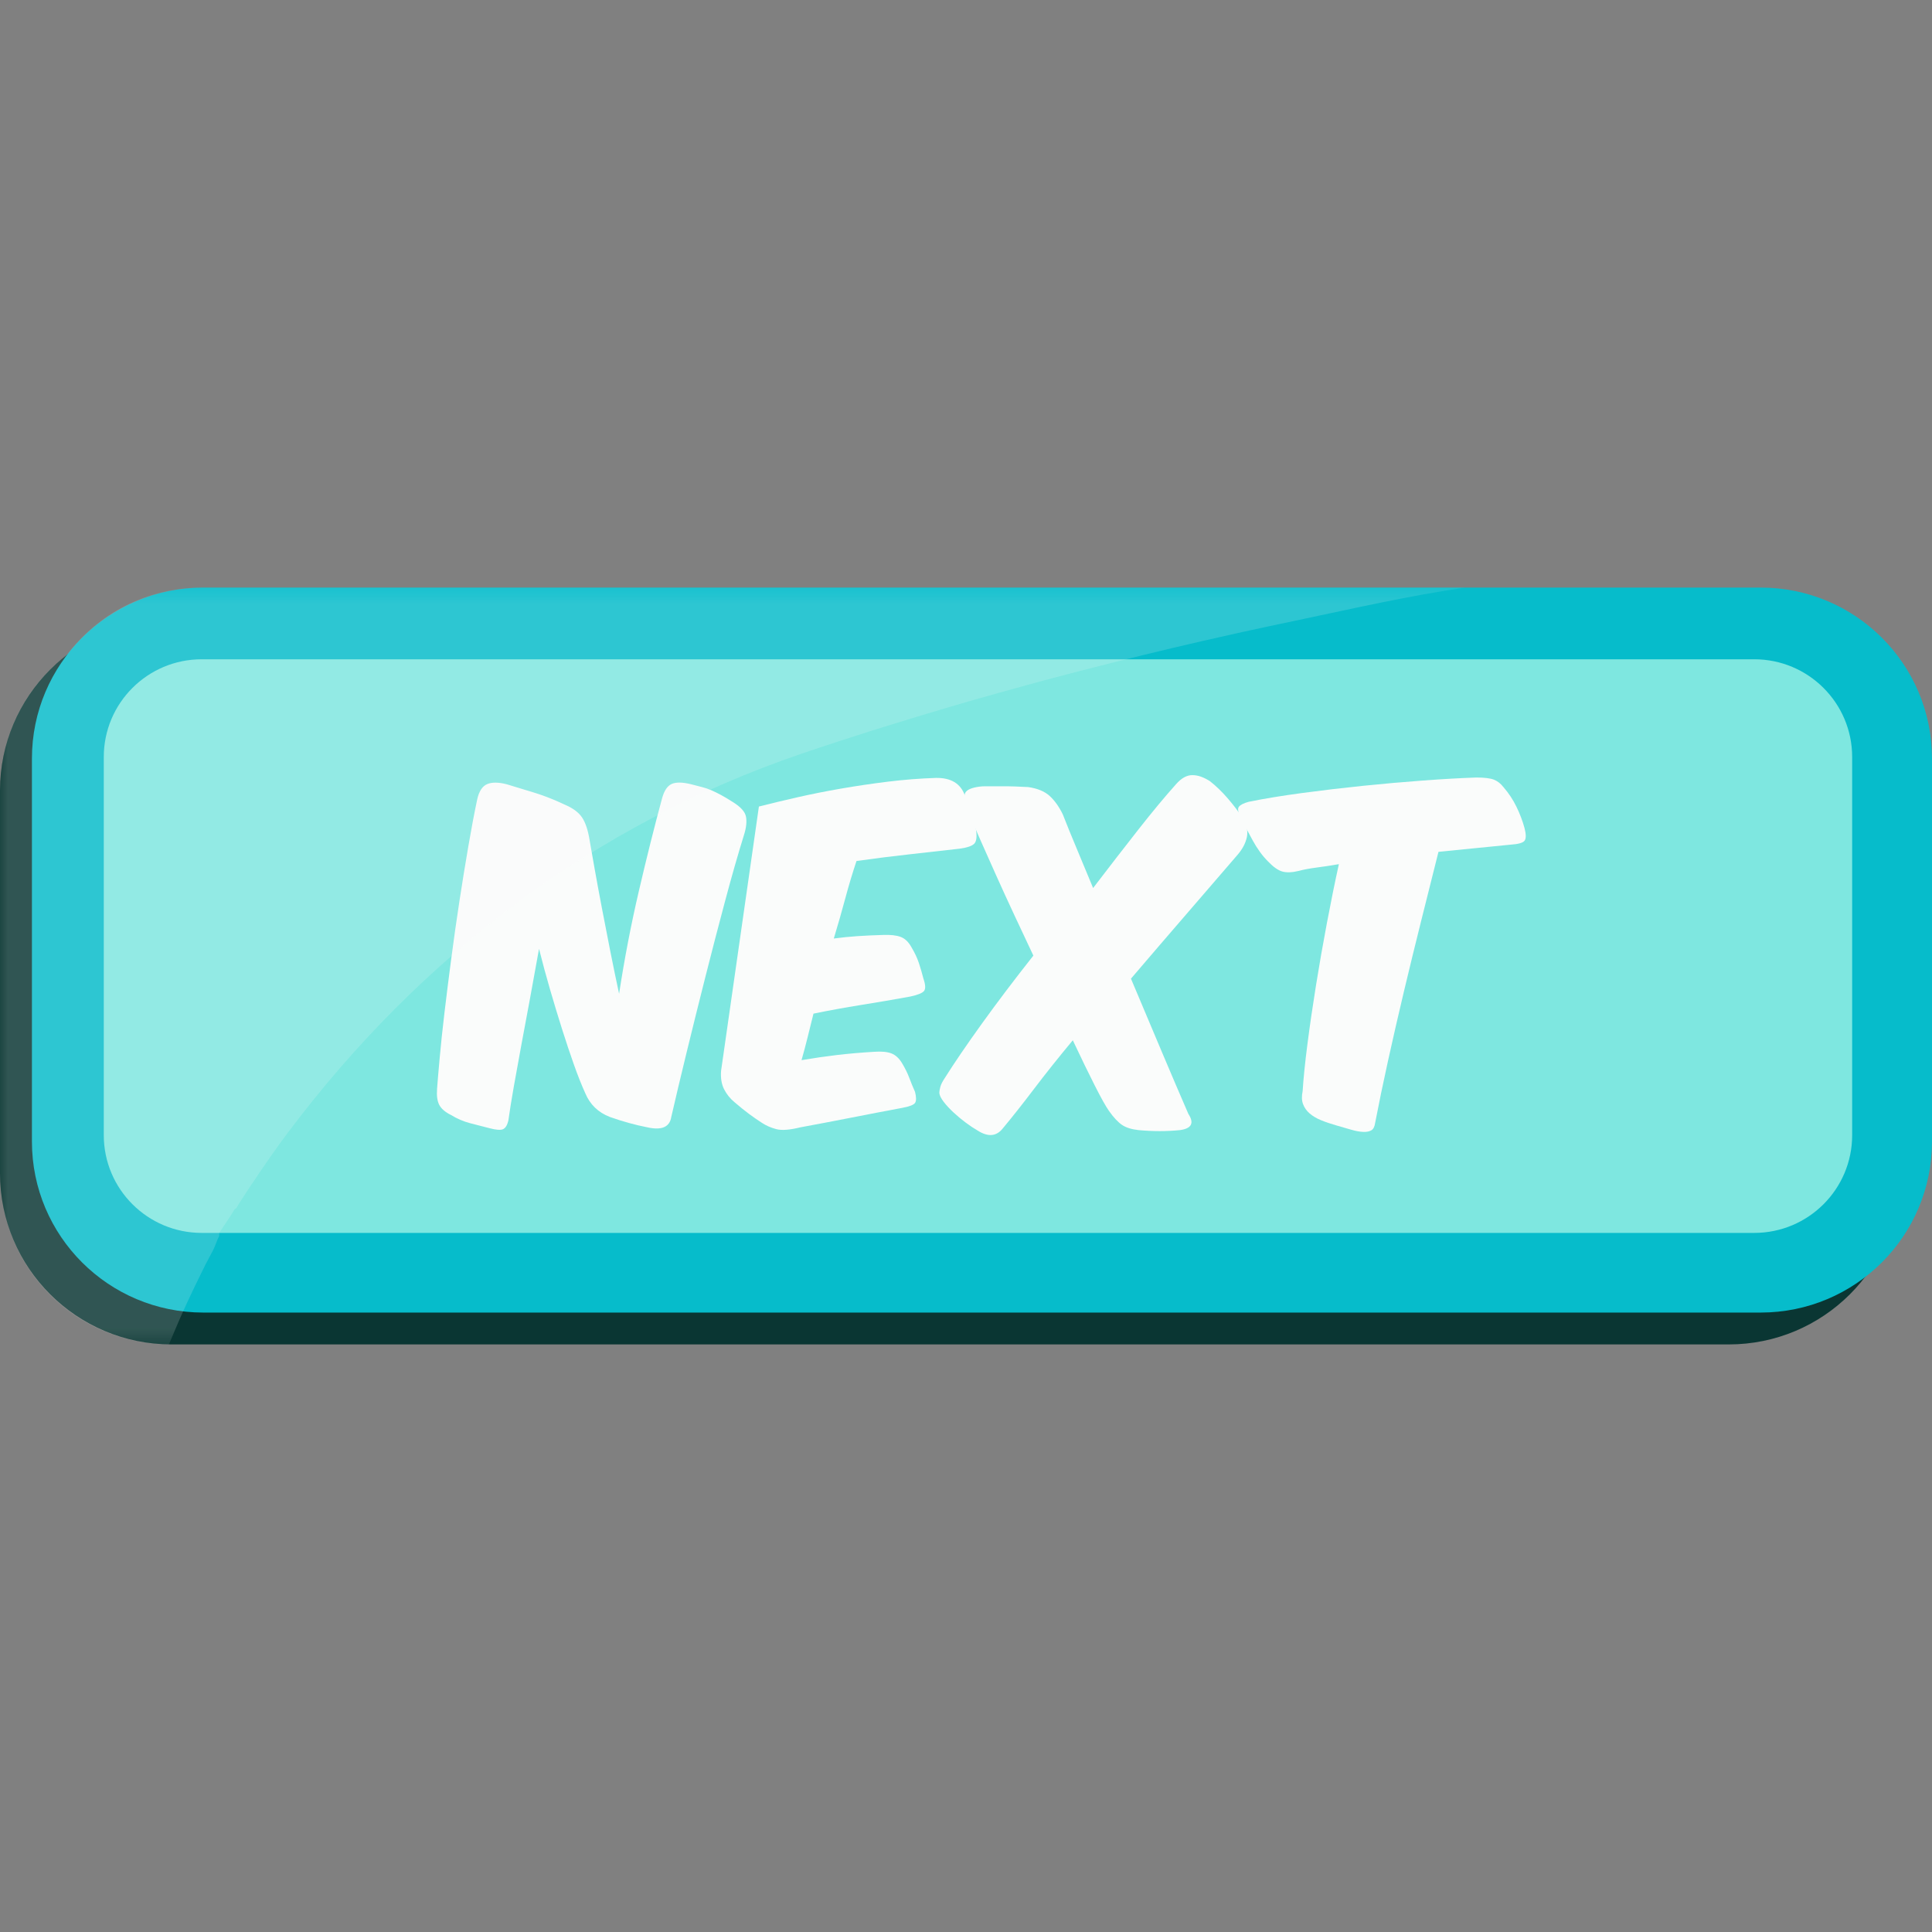 <?xml version="1.0" encoding="UTF-8"?>
<svg width="120px" height="120px" viewBox="0 0 120 120" version="1.1" xmlns="http://www.w3.org/2000/svg" xmlns:xlink="http://www.w3.org/1999/xlink">
    <rect x="0" y="0" width="120" height="120" fill="#808080" stroke="none"/>
    <!-- Generator: Sketch 51.1 (57501) - http://www.bohemiancoding.com/sketch -->
    <title>Game button2</title>
    <desc>Created with Sketch.</desc>
    <defs>
        <polygon id="path-1" points="0 0.489 91.021 0.489 91.021 47.505 0 47.505"></polygon>
    </defs>
    <g id="Game-button2" stroke="none" stroke-width="1" fill="none" fill-rule="evenodd">
        <g id="Page-1" transform="translate(0, 36)">
            <path d="M118.017,36.882 C118.017,42.749 113.251,47.505 107.372,47.505 L10.645,47.505 C4.765,47.505 0,42.749 0,36.882 L0,13.097 C0,7.23 4.765,2.474 10.645,2.474 L107.372,2.474 C113.251,2.474 118.017,7.23 118.017,13.097 L118.017,36.882 Z" id="Fill-1" fill="#0A3633"></path>
            <path d="M120,34.904 C120,40.77 115.235,45.526 109.355,45.526 L12.628,45.526 C6.749,45.526 1.983,40.77 1.983,34.904 L1.983,11.117 C1.983,5.25 6.749,0.495 12.628,0.495 L109.355,0.495 C115.235,0.495 120,5.25 120,11.117 L120,34.904 Z" id="Fill-3" fill="#06BCCB"></path>
            <path d="M115.041,34.507 C115.041,37.859 112.318,40.578 108.959,40.578 L12.529,40.578 C9.17,40.578 6.446,37.859 6.446,34.507 L6.446,11.018 C6.446,7.666 9.17,4.949 12.529,4.949 L108.959,4.949 C112.318,4.949 115.041,7.666 115.041,11.018 L115.041,34.507 Z" id="Fill-5" fill="#7EE7E0"></path>
            <path d="M39.678,19.355 C40.164,17.264 40.647,15.338 41.125,13.577 C41.257,13.1 41.459,12.804 41.732,12.688 C42.003,12.573 42.403,12.581 42.932,12.713 C43.179,12.779 43.402,12.836 43.599,12.886 C43.797,12.935 43.991,13.001 44.181,13.083 C44.371,13.166 44.573,13.264 44.787,13.38 C45.001,13.495 45.249,13.643 45.529,13.824 C46.007,14.12 46.276,14.42 46.334,14.725 C46.391,15.03 46.354,15.396 46.222,15.824 C45.843,17.042 45.447,18.425 45.035,19.972 C44.622,21.519 44.213,23.091 43.81,24.687 C43.406,26.284 43.018,27.844 42.647,29.366 C42.276,30.889 41.958,32.227 41.694,33.378 C41.596,34.004 41.101,34.218 40.21,34.021 C39.451,33.872 38.676,33.659 37.885,33.378 C37.158,33.099 36.647,32.605 36.35,31.897 C36.119,31.387 35.884,30.794 35.645,30.119 C35.406,29.445 35.163,28.717 34.915,27.935 C34.668,27.153 34.42,26.338 34.173,25.49 C33.926,24.642 33.695,23.791 33.48,22.934 C33.299,23.956 33.113,24.975 32.924,25.996 C32.734,27.017 32.553,27.992 32.379,28.922 C32.206,29.852 32.049,30.716 31.909,31.514 C31.769,32.313 31.657,33.008 31.575,33.601 C31.509,33.88 31.403,34.057 31.254,34.132 C31.105,34.206 30.816,34.185 30.388,34.07 C29.992,33.971 29.592,33.868 29.188,33.761 C28.783,33.654 28.392,33.486 28.013,33.255 C27.65,33.075 27.406,32.864 27.282,32.625 C27.159,32.387 27.114,32.054 27.147,31.626 C27.18,31.181 27.233,30.547 27.308,29.725 C27.382,28.902 27.48,27.967 27.604,26.922 C27.728,25.877 27.869,24.758 28.025,23.564 C28.182,22.371 28.351,21.182 28.532,19.996 C28.714,18.811 28.899,17.668 29.089,16.564 C29.278,15.462 29.463,14.482 29.646,13.626 C29.761,13.133 29.967,12.824 30.264,12.701 C30.561,12.577 30.965,12.581 31.476,12.713 C32.086,12.894 32.68,13.075 33.258,13.256 C33.835,13.437 34.437,13.676 35.064,13.972 C35.575,14.186 35.938,14.454 36.153,14.774 C36.367,15.095 36.524,15.569 36.623,16.194 C36.705,16.671 36.812,17.281 36.944,18.021 C37.076,18.762 37.225,19.564 37.39,20.428 C37.554,21.293 37.727,22.182 37.909,23.095 C38.09,24.009 38.272,24.885 38.453,25.725 C38.783,23.569 39.191,21.445 39.678,19.355" id="Fill-7" fill="#FAFCFB"></path>
            <path d="M49.5,13.528 C50.366,13.33 51.273,13.149 52.222,12.984 C53.17,12.82 54.143,12.675 55.141,12.552 C56.139,12.429 57.133,12.351 58.123,12.318 C59.062,12.301 59.665,12.664 59.928,13.404 C60.143,13.799 60.292,14.157 60.374,14.478 C60.456,14.799 60.539,15.149 60.621,15.528 C60.687,15.956 60.654,16.243 60.523,16.392 C60.39,16.54 60.085,16.647 59.607,16.713 C58.617,16.828 57.594,16.943 56.539,17.058 C55.483,17.174 54.37,17.314 53.199,17.478 C52.951,18.219 52.72,18.988 52.506,19.786 C52.292,20.586 52.052,21.42 51.789,22.293 C52.283,22.227 52.778,22.177 53.273,22.144 C53.768,22.112 54.296,22.087 54.856,22.071 C55.318,22.054 55.682,22.095 55.945,22.194 C56.209,22.293 56.432,22.507 56.613,22.836 C56.811,23.166 56.964,23.49 57.072,23.811 C57.178,24.132 57.273,24.457 57.356,24.786 C57.487,25.165 57.499,25.42 57.393,25.552 C57.285,25.683 57.001,25.799 56.539,25.897 C55.549,26.079 54.539,26.251 53.508,26.416 C52.477,26.581 51.483,26.762 50.527,26.959 C50.395,27.486 50.271,27.984 50.156,28.453 C50.04,28.922 49.917,29.387 49.784,29.848 C50.56,29.716 51.298,29.61 51.999,29.527 C52.7,29.445 53.463,29.378 54.288,29.329 C54.749,29.296 55.108,29.329 55.364,29.428 C55.62,29.527 55.838,29.724 56.019,30.021 C56.217,30.35 56.37,30.659 56.477,30.947 C56.584,31.235 56.704,31.527 56.836,31.823 C56.918,32.153 56.918,32.379 56.836,32.502 C56.753,32.626 56.489,32.729 56.044,32.811 C54.988,33.008 53.916,33.214 52.828,33.428 C51.739,33.642 50.7,33.839 49.711,34.021 C49.05,34.185 48.552,34.222 48.213,34.132 C47.876,34.041 47.583,33.913 47.335,33.749 C47.054,33.568 46.787,33.383 46.531,33.193 C46.275,33.004 45.974,32.761 45.628,32.465 C45.348,32.235 45.13,31.963 44.972,31.65 C44.816,31.338 44.754,30.959 44.787,30.515 L47.137,14.095 C47.846,13.915 48.634,13.725 49.5,13.528" id="Fill-9" fill="#FAFCFB"></path>
            <path d="M70.704,15.528 C71.57,14.425 72.349,13.486 73.042,12.713 C73.371,12.334 73.71,12.145 74.056,12.145 C74.237,12.145 74.419,12.178 74.6,12.243 C74.782,12.31 74.963,12.4 75.144,12.515 C75.524,12.811 75.895,13.169 76.258,13.589 C76.62,14.009 76.917,14.4 77.149,14.762 C77.429,15.207 77.528,15.618 77.446,15.996 C77.363,16.375 77.173,16.737 76.876,17.083 C75.986,18.12 74.967,19.301 73.821,20.626 C72.675,21.951 71.483,23.338 70.246,24.786 C70.939,26.433 71.586,27.968 72.188,29.391 C72.79,30.815 73.33,32.078 73.809,33.181 C74.187,33.757 74.015,34.095 73.289,34.193 C72.464,34.276 71.606,34.276 70.716,34.193 C70.271,34.144 69.924,34.033 69.677,33.86 C69.429,33.687 69.165,33.403 68.885,33.008 C68.688,32.729 68.394,32.206 68.007,31.44 C67.619,30.675 67.161,29.733 66.634,28.613 C65.743,29.683 64.939,30.692 64.222,31.638 C63.504,32.585 62.856,33.403 62.279,34.095 C61.883,34.589 61.364,34.63 60.72,34.219 C60.489,34.086 60.242,33.922 59.978,33.724 C59.714,33.527 59.463,33.317 59.223,33.095 C58.984,32.873 58.783,32.654 58.617,32.441 C58.453,32.227 58.362,32.045 58.345,31.897 C58.345,31.782 58.366,31.65 58.407,31.502 C58.448,31.354 58.535,31.181 58.667,30.983 C59.245,30.062 60.015,28.931 60.98,27.589 C61.945,26.247 63.013,24.836 64.184,23.354 C63.788,22.515 63.393,21.672 62.996,20.824 C62.6,19.976 62.225,19.157 61.871,18.367 C61.516,17.577 61.187,16.837 60.881,16.145 C60.576,15.453 60.317,14.845 60.102,14.318 C59.904,13.791 59.855,13.434 59.953,13.244 C60.053,13.054 60.341,12.927 60.819,12.861 C60.951,12.845 61.075,12.837 61.19,12.837 L61.561,12.837 L62.279,12.837 C62.527,12.837 62.782,12.84 63.046,12.849 C63.31,12.858 63.582,12.869 63.862,12.886 C64.439,12.968 64.885,13.153 65.199,13.441 C65.512,13.729 65.784,14.112 66.015,14.589 C66.279,15.264 66.572,15.984 66.894,16.75 C67.215,17.515 67.549,18.318 67.895,19.157 C68.901,17.841 69.838,16.631 70.704,15.528" id="Fill-11" fill="#FAFCFB"></path>
            <path d="M91.696,16.675 C90.938,16.75 90.154,16.828 89.346,16.91 C89,18.293 88.641,19.725 88.269,21.206 C87.898,22.687 87.54,24.156 87.193,25.613 C86.847,27.07 86.521,28.49 86.216,29.872 C85.911,31.255 85.643,32.548 85.412,33.749 C85.379,33.979 85.301,34.132 85.177,34.206 C85.053,34.28 84.884,34.313 84.669,34.304 C84.455,34.296 84.207,34.251 83.928,34.169 C83.647,34.087 83.334,33.996 82.987,33.897 C82.641,33.799 82.327,33.692 82.047,33.576 C81.767,33.461 81.532,33.321 81.342,33.157 C81.152,32.992 81.016,32.798 80.934,32.576 C80.851,32.354 80.843,32.087 80.909,31.774 C80.959,30.983 81.057,30.012 81.206,28.86 C81.354,27.708 81.532,26.49 81.738,25.206 C81.944,23.922 82.171,22.626 82.419,21.318 C82.666,20.009 82.913,18.795 83.16,17.675 C82.682,17.758 82.22,17.828 81.775,17.885 C81.33,17.944 80.959,18.013 80.662,18.095 C80.249,18.194 79.911,18.206 79.647,18.132 C79.383,18.058 79.086,17.848 78.757,17.503 C78.41,17.157 78.092,16.721 77.804,16.194 C77.515,15.667 77.281,15.223 77.099,14.861 C76.901,14.482 76.852,14.231 76.951,14.108 C77.049,13.984 77.256,13.882 77.569,13.799 C78.542,13.601 79.643,13.421 80.872,13.256 C82.1,13.092 83.354,12.943 84.633,12.811 C85.911,12.68 87.164,12.569 88.393,12.479 C89.622,12.388 90.723,12.326 91.696,12.293 C92.207,12.293 92.574,12.339 92.797,12.429 C93.02,12.52 93.214,12.672 93.379,12.886 C93.709,13.264 93.98,13.676 94.195,14.12 C94.41,14.564 94.574,15.001 94.69,15.428 C94.789,15.807 94.793,16.067 94.702,16.207 C94.612,16.346 94.31,16.433 93.799,16.466 C93.156,16.532 92.455,16.602 91.696,16.675" id="Fill-13" fill="#FAFCFB"></path>
            <g id="Group-17" transform="translate(0, 0.006)">
                <mask id="mask-2" fill="white">
                    <use xlink:href="#path-1"></use>
                </mask>
                <g id="Clip-16"></g>
                <path d="M55.623,8.919 C56.673,8.594 57.726,8.274 58.782,7.963 C59.289,7.814 59.796,7.665 60.304,7.518 C61.435,7.194 62.569,6.878 63.706,6.567 C64.089,6.463 64.47,6.355 64.853,6.252 C66.291,5.867 67.734,5.495 69.179,5.133 C69.232,5.12 69.286,5.106 69.34,5.093 C70.505,4.802 71.673,4.516 72.843,4.238 C72.845,4.238 72.848,4.237 72.851,4.237 C74.015,3.96 75.181,3.694 76.348,3.433 C76.615,3.373 76.883,3.313 77.149,3.253 C78.313,2.996 79.477,2.753 80.641,2.507 C84.101,1.778 87.565,0.984 91.021,0.489 L12.545,0.489 C9.088,0.489 6.089,2.13 4.144,4.678 C1.592,6.619 -9.91735537e-05,9.663 -9.91735537e-05,13.114 L-9.91735537e-05,36.888 C-9.91735537e-05,42.723 4.652,47.455 10.487,47.505 C10.879,46.576 11.264,45.656 11.695,44.744 C11.958,44.191 12.212,43.642 12.488,43.096 C12.588,42.9 12.677,42.702 12.778,42.507 C12.924,42.228 13.071,41.952 13.22,41.675 C13.351,41.433 13.479,41.01 13.611,40.769 C13.615,40.764 13.616,40.572 13.619,40.572 L13.62,40.572 C13.927,40.077 14.244,39.656 14.568,39.114 C14.602,39.056 14.637,39.091 14.672,39.034 C14.953,38.566 15.242,38.147 15.537,37.687 C15.605,37.581 15.673,37.499 15.741,37.392 C16.01,36.979 16.287,36.58 16.566,36.173 C16.648,36.054 16.729,35.939 16.812,35.819 C17.164,35.315 17.523,34.819 17.894,34.326 C26.086,23.424 36.845,15.218 49.807,10.799 C51.272,10.3 52.749,9.82 54.231,9.35 C54.695,9.204 55.159,9.063 55.623,8.919" id="Fill-15" fill="#FAFCFB" opacity="0.4" mask="url(#mask-2)"></path>
            </g>
        </g>
    </g>
</svg>